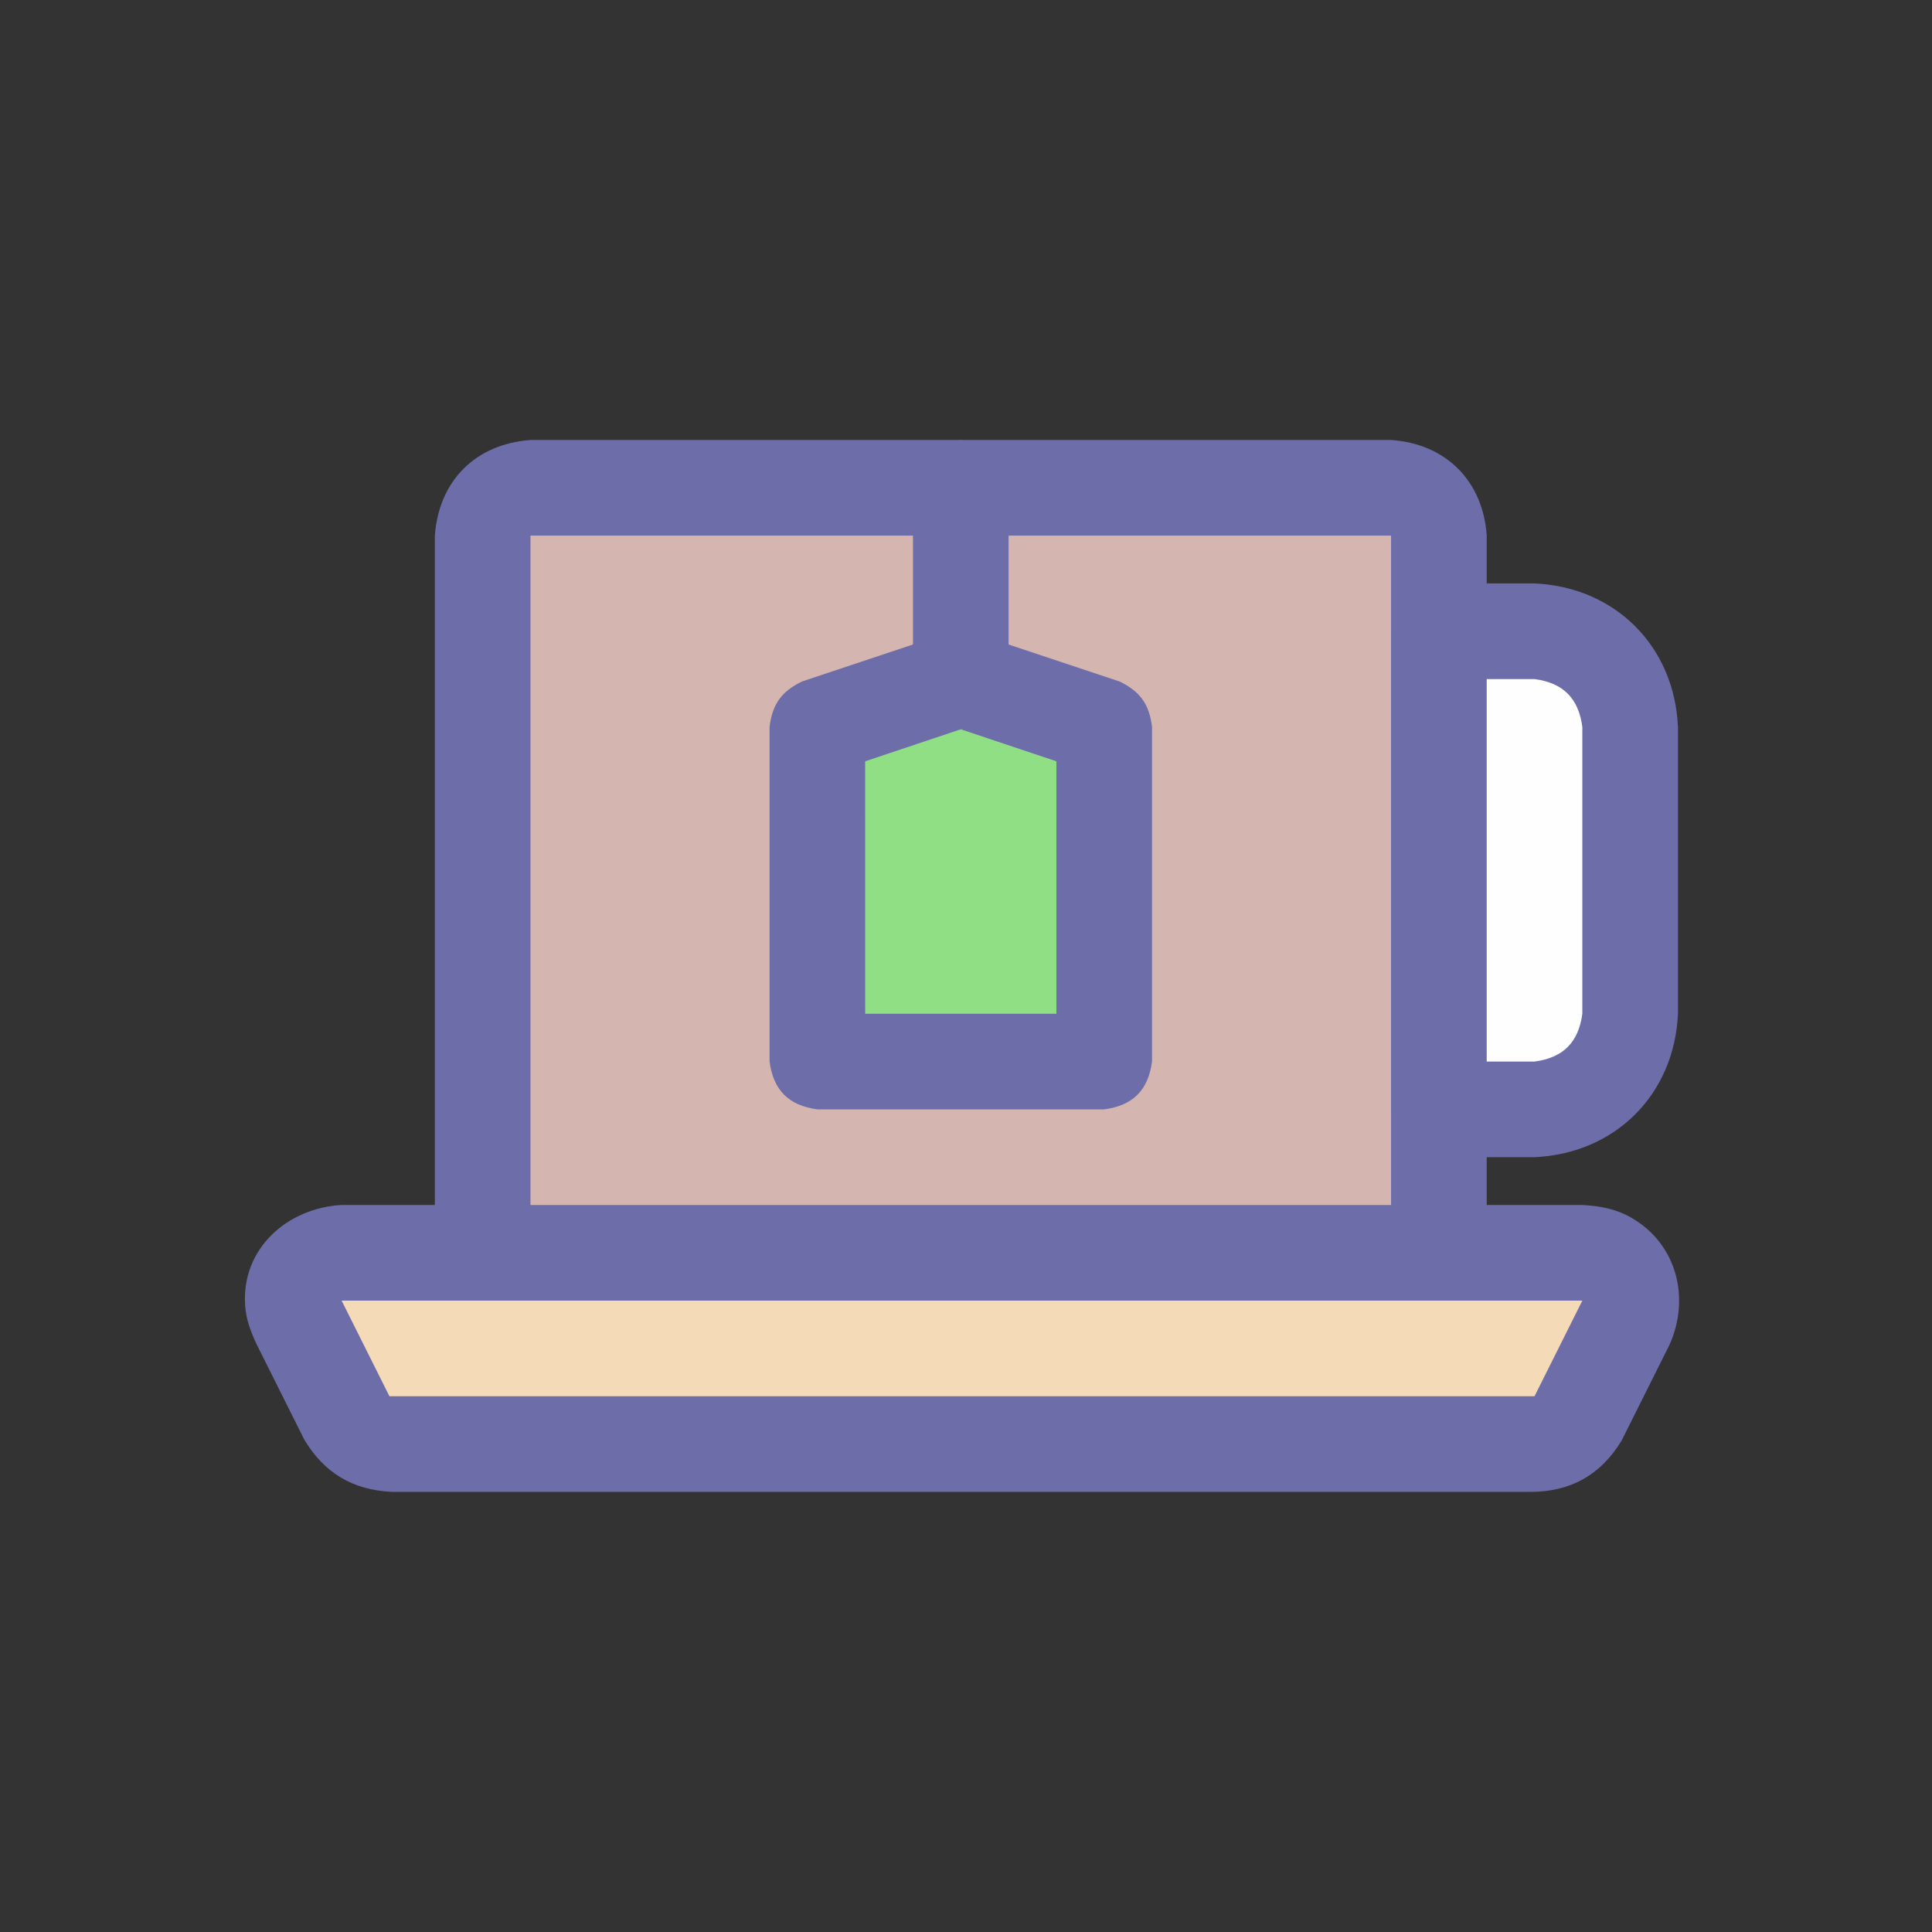 <?xml version="1.0" ?>
<svg xmlns="http://www.w3.org/2000/svg" version="1.1" width="224" height="224">
  <rect width="100%" height="100%" fill="#333333" stroke="none"/>
  <defs/>
  <g>
    <path d="M 39.609 139.71 C 87.559 139.71 135.51 139.71 183.46 139.71 C 185.476 139.818 187.309 140.144 189.091 141.157 C 194.451 144.204 196.0 150.553 193.548 155.951 C 191.701 159.647 189.852 163.343 188.005 167.039 C 185.59 171.009 182.065 172.985 177.418 172.969 C 133.404 172.969 89.39 172.969 45.376 172.969 C 40.874 172.737 37.616 170.786 35.286 166.927 C 33.439 163.231 31.591 159.536 29.744 155.84 C 29.056 154.35 28.522 152.975 28.417 151.314 C 28.0 144.694 33.384 140.043 39.609 139.71 C 39.609 139.71 39.609 139.71 39.609 139.71" stroke-width="0.0" fill="rgb(109, 109, 170)" opacity="1.0"/>
    <path d="M 39.609 145.254 C 87.559 145.254 135.51 145.254 183.46 145.254 C 187.905 145.624 190.145 149.079 188.669 153.289 C 186.728 156.985 184.788 160.681 182.847 164.377 C 181.457 166.489 179.945 167.337 177.418 167.425 C 133.404 167.425 89.39 167.425 45.376 167.425 C 42.907 167.16 41.642 166.413 40.221 164.377 C 38.28 160.681 36.34 156.985 34.399 153.289 C 32.926 149.081 35.165 145.624 39.609 145.254 C 39.609 145.254 39.609 145.254 39.609 145.254" stroke-width="0.0" fill="rgb(109, 109, 170)" opacity="1.0"/>
    <path d="M 39.609 150.797 C 41.457 154.494 43.304 158.189 45.153 161.885 C 89.258 161.885 133.364 161.885 177.47 161.885 C 177.619 161.884 177.767 161.883 177.916 161.882 C 179.764 158.187 181.612 154.492 183.46 150.797 C 135.51 150.797 87.559 150.797 39.609 150.797" stroke-width="0.0" fill="rgb(244, 218, 183)" opacity="1.0"/>
    <path d="M 61.505 51.015 C 94.765 51.015 128.025 51.015 161.285 51.015 C 167.619 51.433 171.954 55.768 172.372 62.101 C 172.372 89.819 172.372 117.536 172.372 145.254 C 171.934 148.569 170.144 150.36 166.829 150.797 C 129.873 150.797 92.918 150.797 55.962 150.797 C 52.636 150.35 50.865 148.58 50.418 145.254 C 50.418 117.536 50.418 89.819 50.418 62.101 C 50.886 55.73 55.133 51.483 61.505 51.015 C 61.505 51.015 61.505 51.015 61.505 51.015" stroke-width="0.0" fill="rgb(109, 109, 170)" opacity="1.0"/>
    <path d="M 55.962 62.101 C 55.962 62.101 55.962 62.101 55.962 62.101 C 56.409 58.776 58.179 57.005 61.505 56.559 C 94.765 56.559 128.025 56.559 161.285 56.559 C 164.6 56.997 166.391 58.786 166.829 62.101 C 166.829 89.819 166.829 117.536 166.829 145.254 C 129.873 145.254 92.918 145.254 55.962 145.254 C 55.962 117.536 55.962 89.819 55.962 62.101" stroke-width="0.0" fill="rgb(109, 109, 170)" opacity="1.0"/>
    <path d="M 61.505 62.101 C 61.505 87.971 61.505 113.84 61.505 139.71 C 94.765 139.71 128.025 139.71 161.285 139.71 C 161.285 113.84 161.285 87.971 161.285 62.101 C 128.025 62.101 94.765 62.101 61.505 62.101" stroke-width="0.0" fill="rgb(213, 181, 176)" opacity="1.0"/>
    <path d="M 166.829 67.645 C 170.524 67.645 174.22 67.645 177.916 67.645 C 187.268 68.057 194.135 74.925 194.546 84.277 C 194.546 95.363 194.546 106.45 194.546 117.535 C 194.135 126.89 187.27 133.754 177.916 134.166 C 174.22 134.166 170.524 134.166 166.829 134.166 C 163.503 133.719 161.732 131.949 161.285 128.622 C 161.285 110.145 161.285 91.667 161.285 73.189 C 161.732 69.863 163.503 68.093 166.829 67.645 C 166.829 67.645 166.829 67.645 166.829 67.645" stroke-width="0.0" fill="rgb(109, 109, 170)" opacity="1.0"/>
    <path d="M 109.623 73.468 C 109.623 73.468 109.623 73.468 109.623 73.468 C 110.953 73.174 111.84 73.174 113.17 73.468 C 118.713 75.316 124.257 77.163 129.801 79.012 C 132.192 80.171 133.242 81.64 133.569 84.277 C 133.569 97.21 133.569 110.145 133.569 123.079 C 133.132 126.398 131.344 128.185 128.025 128.622 C 116.939 128.622 105.854 128.622 94.767 128.622 C 91.44 128.175 89.67 126.406 89.224 123.079 C 89.224 110.145 89.224 97.21 89.224 84.277 C 89.552 81.639 90.602 80.171 92.993 79.012 C 98.536 77.163 104.08 75.316 109.623 73.468" stroke-width="0.0" fill="rgb(109, 109, 170)" opacity="1.0"/>
    <path d="M 172.372 78.733 C 172.372 93.515 172.372 108.297 172.372 123.079 C 174.22 123.079 176.069 123.079 177.916 123.079 C 181.233 122.641 183.021 120.853 183.46 117.535 C 183.46 106.45 183.46 95.363 183.46 84.277 C 183.021 80.959 181.234 79.171 177.916 78.733 C 176.069 78.733 174.22 78.733 172.372 78.733" stroke-width="0.0" fill="rgb(254, 254, 254)" opacity="1.0"/>
    <path d="M 111.395 78.733 C 116.939 80.581 122.482 82.429 128.025 84.277 C 128.025 97.21 128.025 110.145 128.025 123.079 C 116.939 123.079 105.854 123.079 94.767 123.079 C 94.767 110.145 94.767 97.21 94.767 84.277 C 100.31 82.429 105.853 80.581 111.395 78.733" stroke-width="0.0" fill="rgb(109, 109, 170)" opacity="1.0"/>
    <path d="M 111.395 84.555 C 107.7 85.793 104.004 87.03 100.308 88.268 C 100.309 98.024 100.31 107.78 100.311 117.535 C 107.703 117.535 115.094 117.535 122.485 117.535 C 122.484 107.78 122.483 98.024 122.482 88.268 C 118.786 87.03 115.091 85.793 111.395 84.555" stroke-width="0.0" fill="rgb(144, 223, 133)" opacity="1.0"/>
    <path d="M 111.395 51.015 C 111.395 51.015 111.395 51.015 111.395 51.015 C 114.723 51.462 116.492 53.231 116.939 56.559 C 116.939 63.95 116.939 71.341 116.939 78.733 C 116.736 80.266 116.458 81.509 115.316 82.654 C 112.791 85.181 108.408 84.618 106.609 81.531 C 105.943 80.388 106.025 80.021 105.852 78.733 C 105.852 71.341 105.852 63.95 105.852 56.559 C 106.299 53.233 108.069 51.462 111.395 51.015 C 111.395 51.015 111.395 51.015 111.395 51.015" stroke-width="0.0" fill="rgb(109, 109, 170)" opacity="1.0"/>
  </g>
</svg>
